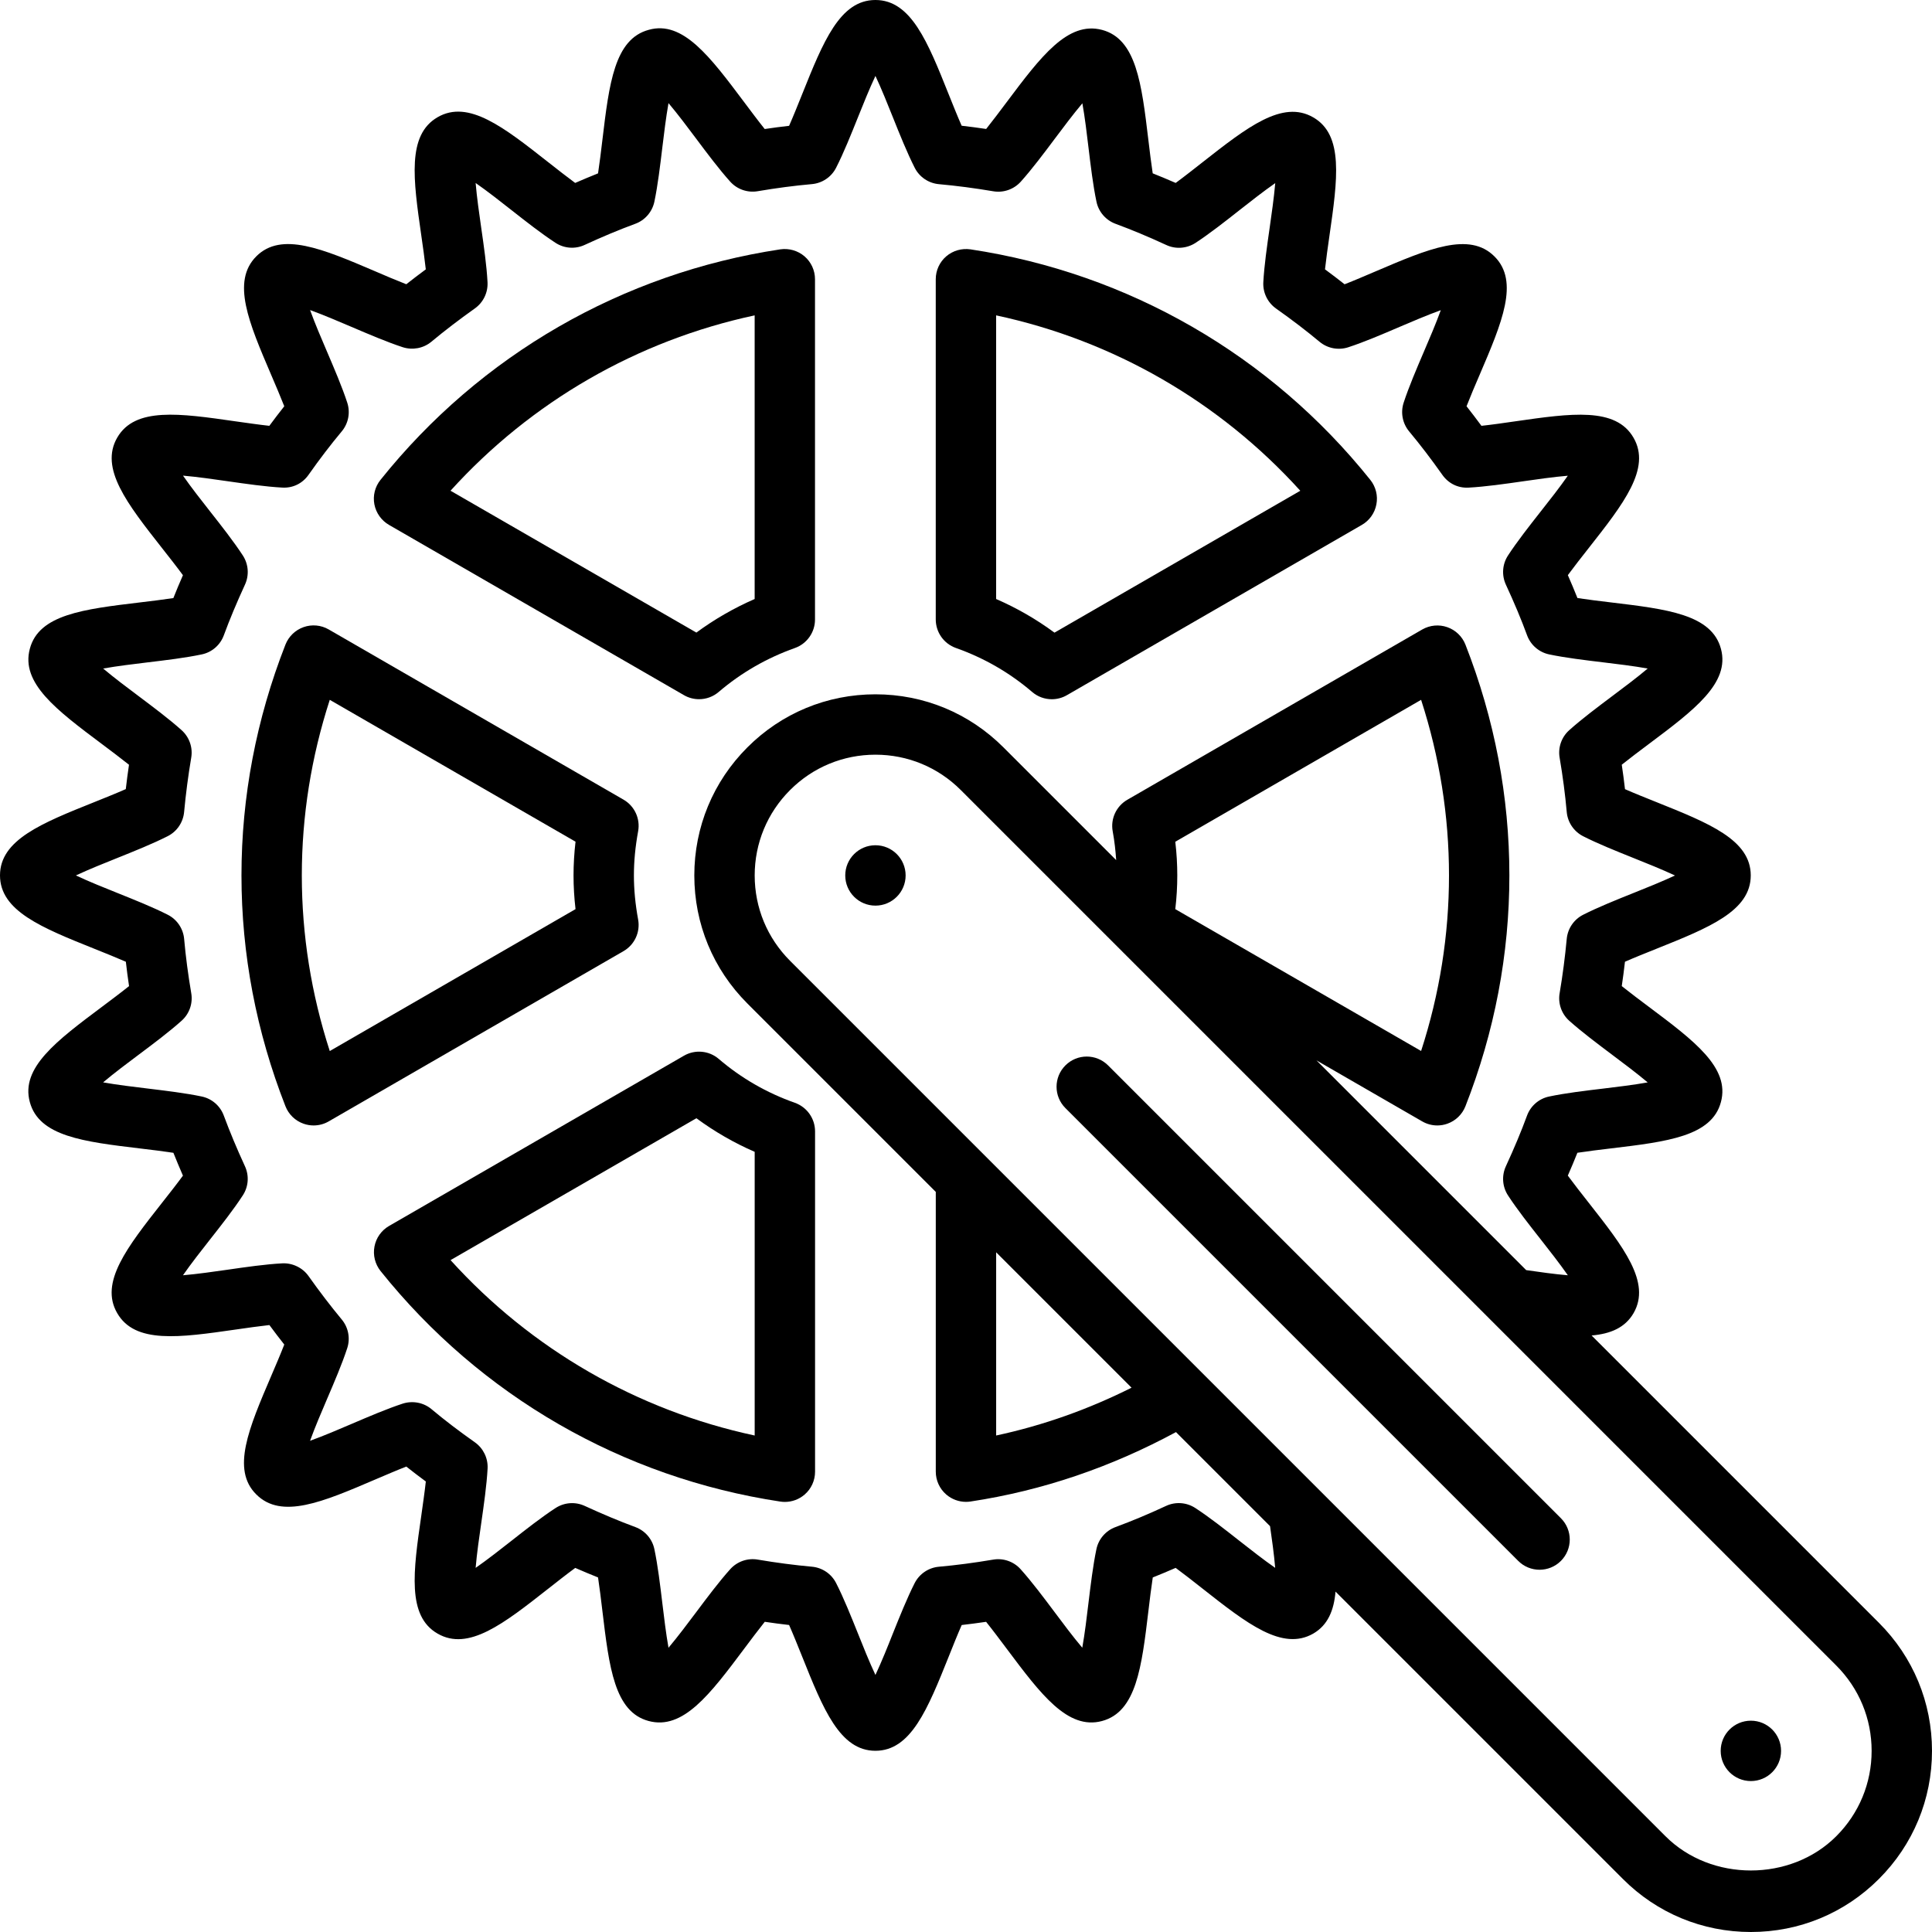<svg xmlns="http://www.w3.org/2000/svg" xmlns:xlink="http://www.w3.org/1999/xlink" version="1.1" x="0px" y="0px" viewBox="0 0 64 64" enable-background="new 0 0 64 64" xml:space="preserve"><g><g><path d="M62.242,53.758l-9.518-9.518c0.625-0.055,1.108-0.256,1.389-0.739c0.589-1.02-0.331-2.189-1.495-3.671    c-0.234-0.298-0.474-0.603-0.682-0.886c0.114-0.26,0.22-0.512,0.317-0.757c0.347-0.053,0.73-0.099,1.106-0.144    c1.87-0.224,3.347-0.4,3.649-1.537c0.306-1.137-0.885-2.028-2.391-3.156c-0.306-0.229-0.617-0.463-0.894-0.684    c0.04-0.268,0.075-0.537,0.106-0.807c0.322-0.142,0.685-0.286,1.038-0.428c1.748-0.7,3.129-1.253,3.129-2.432    c0-1.177-1.38-1.729-3.127-2.429c-0.354-0.142-0.716-0.286-1.039-0.428c-0.031-0.268-0.066-0.537-0.107-0.81    c0.276-0.221,0.588-0.454,0.894-0.684c1.506-1.128,2.696-2.02,2.392-3.153c-0.304-1.14-1.78-1.316-3.649-1.54    c-0.375-0.045-0.759-0.091-1.105-0.144c-0.099-0.247-0.204-0.499-0.318-0.759c0.208-0.283,0.448-0.588,0.683-0.887    c1.163-1.479,2.082-2.647,1.493-3.664c-0.588-1.022-2.061-0.811-3.925-0.543c-0.377,0.055-0.763,0.11-1.113,0.148    c-0.165-0.224-0.33-0.439-0.494-0.648c0.128-0.329,0.281-0.688,0.432-1.038c0.741-1.73,1.326-3.097,0.493-3.925    c-0.831-0.834-2.198-0.249-3.932,0.492c-0.349,0.149-0.705,0.302-1.033,0.43c-0.208-0.164-0.424-0.329-0.649-0.495    c0.039-0.352,0.094-0.737,0.148-1.115c0.268-1.864,0.479-3.337-0.539-3.92c-1.02-0.588-2.188,0.328-3.672,1.493    c-0.297,0.233-0.601,0.473-0.883,0.68c-0.259-0.113-0.512-0.219-0.761-0.318c-0.053-0.348-0.099-0.732-0.144-1.108    c-0.224-1.868-0.4-3.344-1.535-3.644c-1.136-0.299-2.028,0.885-3.156,2.39c-0.229,0.305-0.462,0.616-0.682,0.892    c-0.272-0.041-0.544-0.076-0.812-0.107c-0.142-0.322-0.286-0.684-0.428-1.037C30.73,1.381,30.178,0,28.999,0    c-1.176,0-1.728,1.378-2.427,3.122c-0.143,0.356-0.289,0.721-0.432,1.046c-0.266,0.03-0.535,0.065-0.808,0.106    c-0.221-0.276-0.454-0.589-0.683-0.894c-1.13-1.508-2.03-2.708-3.155-2.393c-1.139,0.304-1.315,1.78-1.539,3.65    c-0.045,0.376-0.091,0.76-0.144,1.106c-0.247,0.099-0.499,0.204-0.758,0.317c-0.283-0.209-0.589-0.449-0.888-0.684    c-1.479-1.163-2.647-2.085-3.668-1.494c-1.019,0.588-0.808,2.058-0.541,3.919c0.055,0.38,0.11,0.769,0.149,1.122    c-0.224,0.165-0.438,0.329-0.646,0.493c-0.329-0.128-0.688-0.281-1.038-0.432c-1.731-0.74-3.1-1.322-3.929-0.494    c-0.834,0.833-0.249,2.199,0.492,3.93c0.15,0.351,0.304,0.709,0.433,1.038c-0.166,0.21-0.331,0.425-0.495,0.648    c-0.352-0.039-0.738-0.095-1.116-0.148c-1.861-0.268-3.333-0.479-3.922,0.537c-0.592,1.021,0.328,2.191,1.493,3.673    c0.234,0.298,0.475,0.603,0.683,0.886c-0.114,0.26-0.22,0.512-0.317,0.758c-0.348,0.053-0.732,0.099-1.108,0.144    c-1.869,0.224-3.345,0.4-3.646,1.533c-0.309,1.14,0.883,2.032,2.391,3.161c0.305,0.229,0.617,0.463,0.893,0.683    c-0.04,0.268-0.075,0.537-0.106,0.807c-0.323,0.143-0.686,0.287-1.04,0.43c-1.747,0.699-3.127,1.252-3.127,2.428    c0,1.179,1.382,1.732,3.132,2.434c0.354,0.142,0.714,0.286,1.037,0.427c0.03,0.267,0.065,0.535,0.106,0.807    c-0.276,0.221-0.588,0.454-0.893,0.683c-1.51,1.13-2.702,2.021-2.395,3.155c0.304,1.139,1.78,1.316,3.65,1.54    c0.376,0.045,0.761,0.091,1.107,0.144c0.1,0.249,0.204,0.5,0.316,0.757c-0.209,0.285-0.45,0.592-0.687,0.892    c-1.163,1.479-2.081,2.647-1.491,3.661c0.587,1.023,2.059,0.813,3.924,0.545c0.379-0.055,0.767-0.11,1.118-0.149    c0.164,0.222,0.329,0.438,0.493,0.646c-0.128,0.329-0.282,0.688-0.433,1.04c-0.741,1.731-1.327,3.099-0.496,3.923    c0.832,0.837,2.201,0.254,3.936-0.49c0.35-0.149,0.707-0.303,1.035-0.431c0.207,0.164,0.422,0.328,0.647,0.494    c-0.039,0.352-0.095,0.737-0.148,1.116c-0.269,1.865-0.48,3.339,0.537,3.923c1.023,0.592,2.191-0.328,3.671-1.491    c0.299-0.235,0.605-0.476,0.89-0.685c0.257,0.112,0.508,0.218,0.755,0.316c0.053,0.348,0.099,0.732,0.144,1.109    c0.224,1.869,0.4,3.345,1.531,3.646c1.14,0.308,2.034-0.881,3.165-2.392c0.229-0.306,0.462-0.617,0.683-0.894    c0.271,0.041,0.541,0.076,0.806,0.106c0.143,0.325,0.289,0.689,0.432,1.045c0.698,1.744,1.251,3.122,2.427,3.122    c1.179,0,1.731-1.381,2.432-3.129c0.141-0.354,0.285-0.715,0.427-1.037c0.267-0.031,0.535-0.066,0.808-0.106    c0.221,0.275,0.455,0.589,0.685,0.895c1.128,1.507,2.02,2.695,3.155,2.391c1.137-0.306,1.313-1.781,1.537-3.649    c0.045-0.376,0.091-0.761,0.144-1.107c0.251-0.1,0.502-0.205,0.758-0.317c0.283,0.208,0.588,0.448,0.886,0.683    c1.48,1.164,2.646,2.08,3.672,1.494c0.483-0.28,0.684-0.765,0.738-1.391l9.519,9.519C54.89,63.376,56.396,64,58,64    s3.11-0.624,4.242-1.758C63.376,61.109,64,59.603,64,58S63.376,54.891,62.242,53.758z M41.065,51.048    c-0.495-0.39-1.007-0.792-1.47-1.094c-0.289-0.188-0.655-0.214-0.967-0.069c-0.58,0.27-1.128,0.499-1.677,0.702    c-0.322,0.119-0.561,0.396-0.631,0.731c-0.113,0.539-0.19,1.183-0.266,1.806c-0.049,0.415-0.119,0.995-0.202,1.459    c-0.304-0.359-0.653-0.826-0.903-1.161c-0.379-0.506-0.771-1.029-1.141-1.441c-0.229-0.255-0.576-0.375-0.912-0.316    c-0.622,0.105-1.209,0.183-1.794,0.235c-0.344,0.031-0.646,0.236-0.803,0.543c-0.25,0.493-0.493,1.099-0.728,1.685    C29.418,54.516,29.2,55.059,29,55.485c-0.2-0.425-0.417-0.965-0.571-1.353c-0.236-0.588-0.479-1.196-0.732-1.691    c-0.156-0.307-0.459-0.511-0.801-0.542c-0.576-0.052-1.18-0.131-1.793-0.235c-0.337-0.059-0.683,0.062-0.912,0.316    c-0.369,0.411-0.761,0.934-1.139,1.439c-0.252,0.336-0.603,0.805-0.907,1.165c-0.083-0.463-0.152-1.043-0.202-1.458    c-0.075-0.624-0.152-1.269-0.266-1.809c-0.07-0.336-0.309-0.612-0.631-0.731c-0.535-0.198-1.083-0.428-1.677-0.701    c-0.313-0.144-0.676-0.117-0.964,0.07c-0.464,0.301-0.977,0.704-1.474,1.095c-0.329,0.258-0.788,0.619-1.175,0.888    c0.039-0.47,0.123-1.048,0.183-1.463c0.09-0.626,0.183-1.274,0.213-1.827c0.018-0.344-0.142-0.673-0.423-0.871    c-0.534-0.377-1.004-0.735-1.434-1.096c-0.264-0.222-0.625-0.288-0.952-0.185c-0.525,0.172-1.125,0.429-1.705,0.677    c-0.385,0.165-0.924,0.396-1.367,0.555c0.159-0.442,0.389-0.978,0.553-1.361c0.249-0.581,0.507-1.183,0.679-1.709    c0.106-0.326,0.037-0.685-0.182-0.948c-0.366-0.441-0.736-0.925-1.1-1.438c-0.197-0.28-0.537-0.439-0.868-0.422    c-0.554,0.029-1.203,0.122-1.83,0.213c-0.414,0.059-0.993,0.143-1.462,0.182c0.268-0.386,0.628-0.844,0.886-1.172    c0.391-0.497,0.795-1.011,1.097-1.476c0.188-0.288,0.214-0.651,0.07-0.964c-0.271-0.588-0.5-1.138-0.701-1.679    c-0.119-0.322-0.396-0.561-0.731-0.631c-0.539-0.113-1.184-0.19-1.807-0.266c-0.415-0.05-0.995-0.119-1.459-0.202    c0.36-0.305,0.829-0.655,1.164-0.906c0.505-0.378,1.027-0.769,1.438-1.138c0.256-0.229,0.376-0.574,0.317-0.912    c-0.104-0.612-0.184-1.216-0.235-1.795c-0.031-0.343-0.236-0.646-0.543-0.802c-0.492-0.25-1.098-0.492-1.683-0.727    C3.485,29.42,2.94,29.201,2.514,29c0.426-0.2,0.968-0.417,1.356-0.572c0.586-0.235,1.192-0.479,1.686-0.729    c0.306-0.155,0.511-0.457,0.543-0.8c0.056-0.602,0.135-1.206,0.235-1.797c0.059-0.338-0.062-0.683-0.316-0.912    c-0.411-0.369-0.934-0.76-1.438-1.139c-0.336-0.251-0.804-0.602-1.163-0.905c0.463-0.083,1.042-0.152,1.457-0.202    c0.624-0.075,1.269-0.152,1.809-0.266c0.337-0.07,0.614-0.311,0.732-0.634c0.192-0.523,0.422-1.072,0.7-1.677    c0.144-0.313,0.117-0.677-0.07-0.965c-0.302-0.462-0.703-0.974-1.093-1.469c-0.259-0.329-0.62-0.789-0.89-1.177    c0.47,0.04,1.048,0.123,1.462,0.183c0.626,0.09,1.273,0.183,1.826,0.213c0.358,0.021,0.674-0.142,0.871-0.423    c0.367-0.521,0.727-0.992,1.099-1.438c0.221-0.264,0.29-0.623,0.184-0.95c-0.172-0.526-0.43-1.127-0.678-1.708    c-0.165-0.384-0.395-0.92-0.554-1.362c0.443,0.16,0.98,0.39,1.364,0.554c0.58,0.248,1.181,0.505,1.706,0.677    c0.325,0.104,0.686,0.037,0.948-0.182c0.444-0.369,0.915-0.729,1.439-1.102c0.28-0.198,0.438-0.525,0.421-0.867    c-0.029-0.555-0.122-1.205-0.213-1.833c-0.059-0.412-0.142-0.988-0.181-1.456c0.387,0.269,0.846,0.629,1.174,0.888    c0.496,0.39,1.009,0.792,1.472,1.094c0.289,0.188,0.653,0.215,0.966,0.069c0.596-0.275,1.144-0.504,1.675-0.699    c0.323-0.118,0.563-0.396,0.634-0.732c0.113-0.539,0.19-1.184,0.265-1.807c0.05-0.415,0.12-0.995,0.203-1.459    c0.304,0.359,0.654,0.827,0.905,1.162c0.378,0.506,0.77,1.028,1.139,1.439c0.229,0.255,0.574,0.375,0.912,0.317    c0.612-0.104,1.216-0.184,1.795-0.235c0.342-0.031,0.645-0.235,0.801-0.542c0.253-0.495,0.496-1.104,0.732-1.692    C28.584,3.479,28.8,2.939,29,2.515c0.2,0.426,0.418,0.969,0.573,1.358c0.234,0.586,0.478,1.191,0.728,1.685    c0.156,0.307,0.459,0.512,0.803,0.543c0.582,0.052,1.187,0.132,1.798,0.235c0.338,0.058,0.683-0.063,0.912-0.317    c0.369-0.411,0.76-0.932,1.138-1.437c0.25-0.334,0.6-0.801,0.903-1.16c0.083,0.462,0.152,1.039,0.201,1.453    c0.075,0.623,0.152,1.267,0.266,1.807c0.07,0.336,0.31,0.613,0.632,0.732c0.537,0.198,1.087,0.428,1.681,0.702    c0.313,0.146,0.677,0.117,0.967-0.069c0.461-0.302,0.972-0.702,1.465-1.091c0.329-0.259,0.789-0.62,1.177-0.89    c-0.04,0.469-0.123,1.047-0.182,1.46c-0.09,0.625-0.183,1.271-0.213,1.824c-0.018,0.343,0.141,0.671,0.421,0.87    c0.535,0.379,1.007,0.739,1.442,1.102c0.265,0.22,0.625,0.288,0.95,0.182c0.524-0.171,1.122-0.427,1.7-0.675    c0.385-0.164,0.923-0.395,1.366-0.554c-0.159,0.441-0.389,0.978-0.554,1.361c-0.248,0.58-0.505,1.18-0.677,1.706    c-0.106,0.326-0.037,0.685,0.182,0.948c0.367,0.441,0.728,0.913,1.102,1.442c0.199,0.28,0.512,0.442,0.87,0.421    c0.552-0.03,1.197-0.122,1.822-0.212c0.414-0.06,0.993-0.143,1.463-0.182c-0.269,0.386-0.629,0.844-0.888,1.172    c-0.39,0.496-0.792,1.008-1.094,1.471c-0.188,0.288-0.214,0.653-0.069,0.967c0.278,0.601,0.508,1.148,0.701,1.675    c0.118,0.323,0.396,0.563,0.732,0.634c0.539,0.113,1.183,0.19,1.806,0.265c0.415,0.05,0.994,0.119,1.458,0.203    c-0.359,0.304-0.827,0.653-1.162,0.904c-0.505,0.379-1.027,0.771-1.439,1.14c-0.255,0.229-0.375,0.574-0.316,0.912    c0.104,0.612,0.184,1.217,0.235,1.796c0.031,0.344,0.236,0.646,0.543,0.803c0.493,0.251,1.1,0.493,1.687,0.729    c0.388,0.155,0.93,0.372,1.356,0.572c-0.427,0.2-0.97,0.418-1.358,0.573c-0.586,0.234-1.191,0.478-1.685,0.728    c-0.306,0.155-0.511,0.457-0.543,0.8c-0.056,0.602-0.135,1.206-0.235,1.797c-0.059,0.338,0.062,0.683,0.316,0.912    c0.412,0.369,0.935,0.761,1.439,1.14c0.335,0.251,0.802,0.601,1.162,0.904c-0.464,0.083-1.044,0.153-1.46,0.203    c-0.622,0.074-1.267,0.151-1.806,0.265c-0.337,0.07-0.614,0.311-0.732,0.634c-0.191,0.521-0.42,1.068-0.7,1.676    c-0.144,0.313-0.117,0.677,0.07,0.965c0.301,0.462,0.703,0.974,1.092,1.468c0.259,0.33,0.621,0.791,0.891,1.178    c-0.44-0.036-0.972-0.112-1.38-0.171l-6.948-6.948l3.504,2.022c0.154,0.089,0.326,0.134,0.5,0.134    c0.111,0,0.224-0.019,0.331-0.057c0.274-0.096,0.494-0.308,0.6-0.578c0.967-2.465,1.456-5.038,1.456-7.646    c0-2.606-0.489-5.179-1.455-7.646c-0.106-0.271-0.326-0.483-0.601-0.579c-0.275-0.097-0.579-0.068-0.831,0.077l-9.77,5.641    c-0.366,0.212-0.56,0.631-0.483,1.046c0.061,0.331,0.094,0.644,0.115,0.952l-3.732-3.732C32.11,23.624,30.604,23,29,23    s-3.11,0.624-4.242,1.758C23.624,25.891,23,27.397,23,29s0.624,3.109,1.758,4.242l6.241,6.241v9.268    c0,0.291,0.127,0.568,0.348,0.758c0.183,0.157,0.415,0.242,0.652,0.242c0.05,0,0.1-0.004,0.149-0.011    c2.397-0.362,4.678-1.148,6.808-2.3l3.116,3.116c0.059,0.409,0.134,0.941,0.17,1.381C41.855,51.669,41.396,51.307,41.065,51.048z     M38.933,27.884l8.143-4.701c0.613,1.894,0.924,3.845,0.924,5.816c0,1.973-0.311,3.925-0.924,5.816l-8.143-4.699    c0.045-0.38,0.066-0.749,0.066-1.117C38.999,28.632,38.978,28.263,38.933,27.884z M32.999,47.553v-6.069l4.485,4.485    C36.058,46.684,34.558,47.219,32.999,47.553z M60.828,60.828c-1.51,1.512-4.146,1.512-5.656,0L32.707,38.363l-0.002-0.002    l-6.533-6.533C25.416,31.072,25,30.068,25,29s0.416-2.072,1.172-2.828C26.927,25.416,27.932,25,29,25s2.073,0.416,2.828,1.172    l29,29C61.584,55.928,62,56.932,62,58S61.584,60.072,60.828,60.828z"></path><path d="M36.707,35.293c-0.391-0.391-1.023-0.391-1.414,0s-0.391,1.023,0,1.414l15,15C50.488,51.902,50.744,52,51,52    s0.512-0.098,0.707-0.293c0.391-0.391,0.391-1.023,0-1.414L36.707,35.293z"></path><path d="M31.665,21.465c0.935,0.331,1.784,0.821,2.527,1.458c0.186,0.159,0.417,0.24,0.65,0.24c0.172,0,0.345-0.044,0.5-0.134    l9.771-5.641c0.253-0.146,0.429-0.395,0.482-0.682c0.055-0.286-0.02-0.582-0.202-0.81C42.084,11.762,37.38,9.05,32.148,8.26    c-0.288-0.041-0.581,0.041-0.802,0.231c-0.221,0.189-0.348,0.467-0.348,0.758v11.273C30.999,20.946,31.266,21.323,31.665,21.465z     M32.999,10.447c3.89,0.833,7.401,2.857,10.075,5.81l-8.143,4.7c-0.599-0.442-1.245-0.815-1.933-1.114V10.447z"></path><path d="M12.886,17.388l9.771,5.64c0.155,0.09,0.328,0.134,0.5,0.134c0.232,0,0.464-0.081,0.649-0.239    c0.744-0.636,1.594-1.126,2.527-1.457c0.398-0.142,0.665-0.52,0.665-0.942V9.249c0-0.291-0.127-0.568-0.348-0.758    c-0.222-0.19-0.517-0.273-0.802-0.231c-5.232,0.79-9.936,3.502-13.244,7.637c-0.183,0.228-0.257,0.523-0.202,0.811    C12.457,16.993,12.634,17.242,12.886,17.388z M24.999,10.447v9.396c-0.686,0.299-1.331,0.671-1.931,1.112l-8.144-4.699    C17.598,13.305,21.109,11.28,24.999,10.447z"></path><path d="M21.139,30.462c-0.094-0.515-0.14-0.993-0.14-1.463s0.046-0.948,0.14-1.463c0.076-0.415-0.117-0.834-0.483-1.046    l-9.768-5.639c-0.252-0.146-0.557-0.174-0.831-0.077c-0.274,0.096-0.494,0.308-0.601,0.579c-0.967,2.47-1.457,5.042-1.457,7.646    c0,2.604,0.49,5.178,1.457,7.647c0.106,0.271,0.326,0.483,0.601,0.579c0.107,0.038,0.22,0.057,0.331,0.057    c0.174,0,0.347-0.045,0.5-0.134l9.768-5.641C21.021,31.296,21.215,30.877,21.139,30.462z M19.065,30.116l-8.141,4.701    c-0.614-1.896-0.926-3.848-0.926-5.818c0-1.97,0.312-3.921,0.926-5.816l8.141,4.699c-0.044,0.381-0.066,0.755-0.066,1.117    C18.999,29.367,19.021,29.737,19.065,30.116z"></path><path d="M26.332,36.532c-0.932-0.329-1.781-0.818-2.524-1.455c-0.321-0.275-0.783-0.317-1.15-0.106l-9.771,5.641    c-0.252,0.146-0.429,0.395-0.482,0.681c-0.055,0.287,0.02,0.583,0.201,0.811c3.309,4.135,8.013,6.848,13.245,7.638    c0.05,0.007,0.1,0.011,0.149,0.011c0.237,0,0.47-0.085,0.652-0.242c0.221-0.189,0.348-0.467,0.348-0.758V37.476    C26.999,37.052,26.731,36.674,26.332,36.532z M24.999,47.553c-3.891-0.833-7.401-2.858-10.074-5.81l8.144-4.7    c0.599,0.442,1.244,0.814,1.931,1.113V47.553z"></path><circle cx="58" cy="58" r="1"></circle><circle cx="29" cy="29" r="1"></circle></g></g></svg>